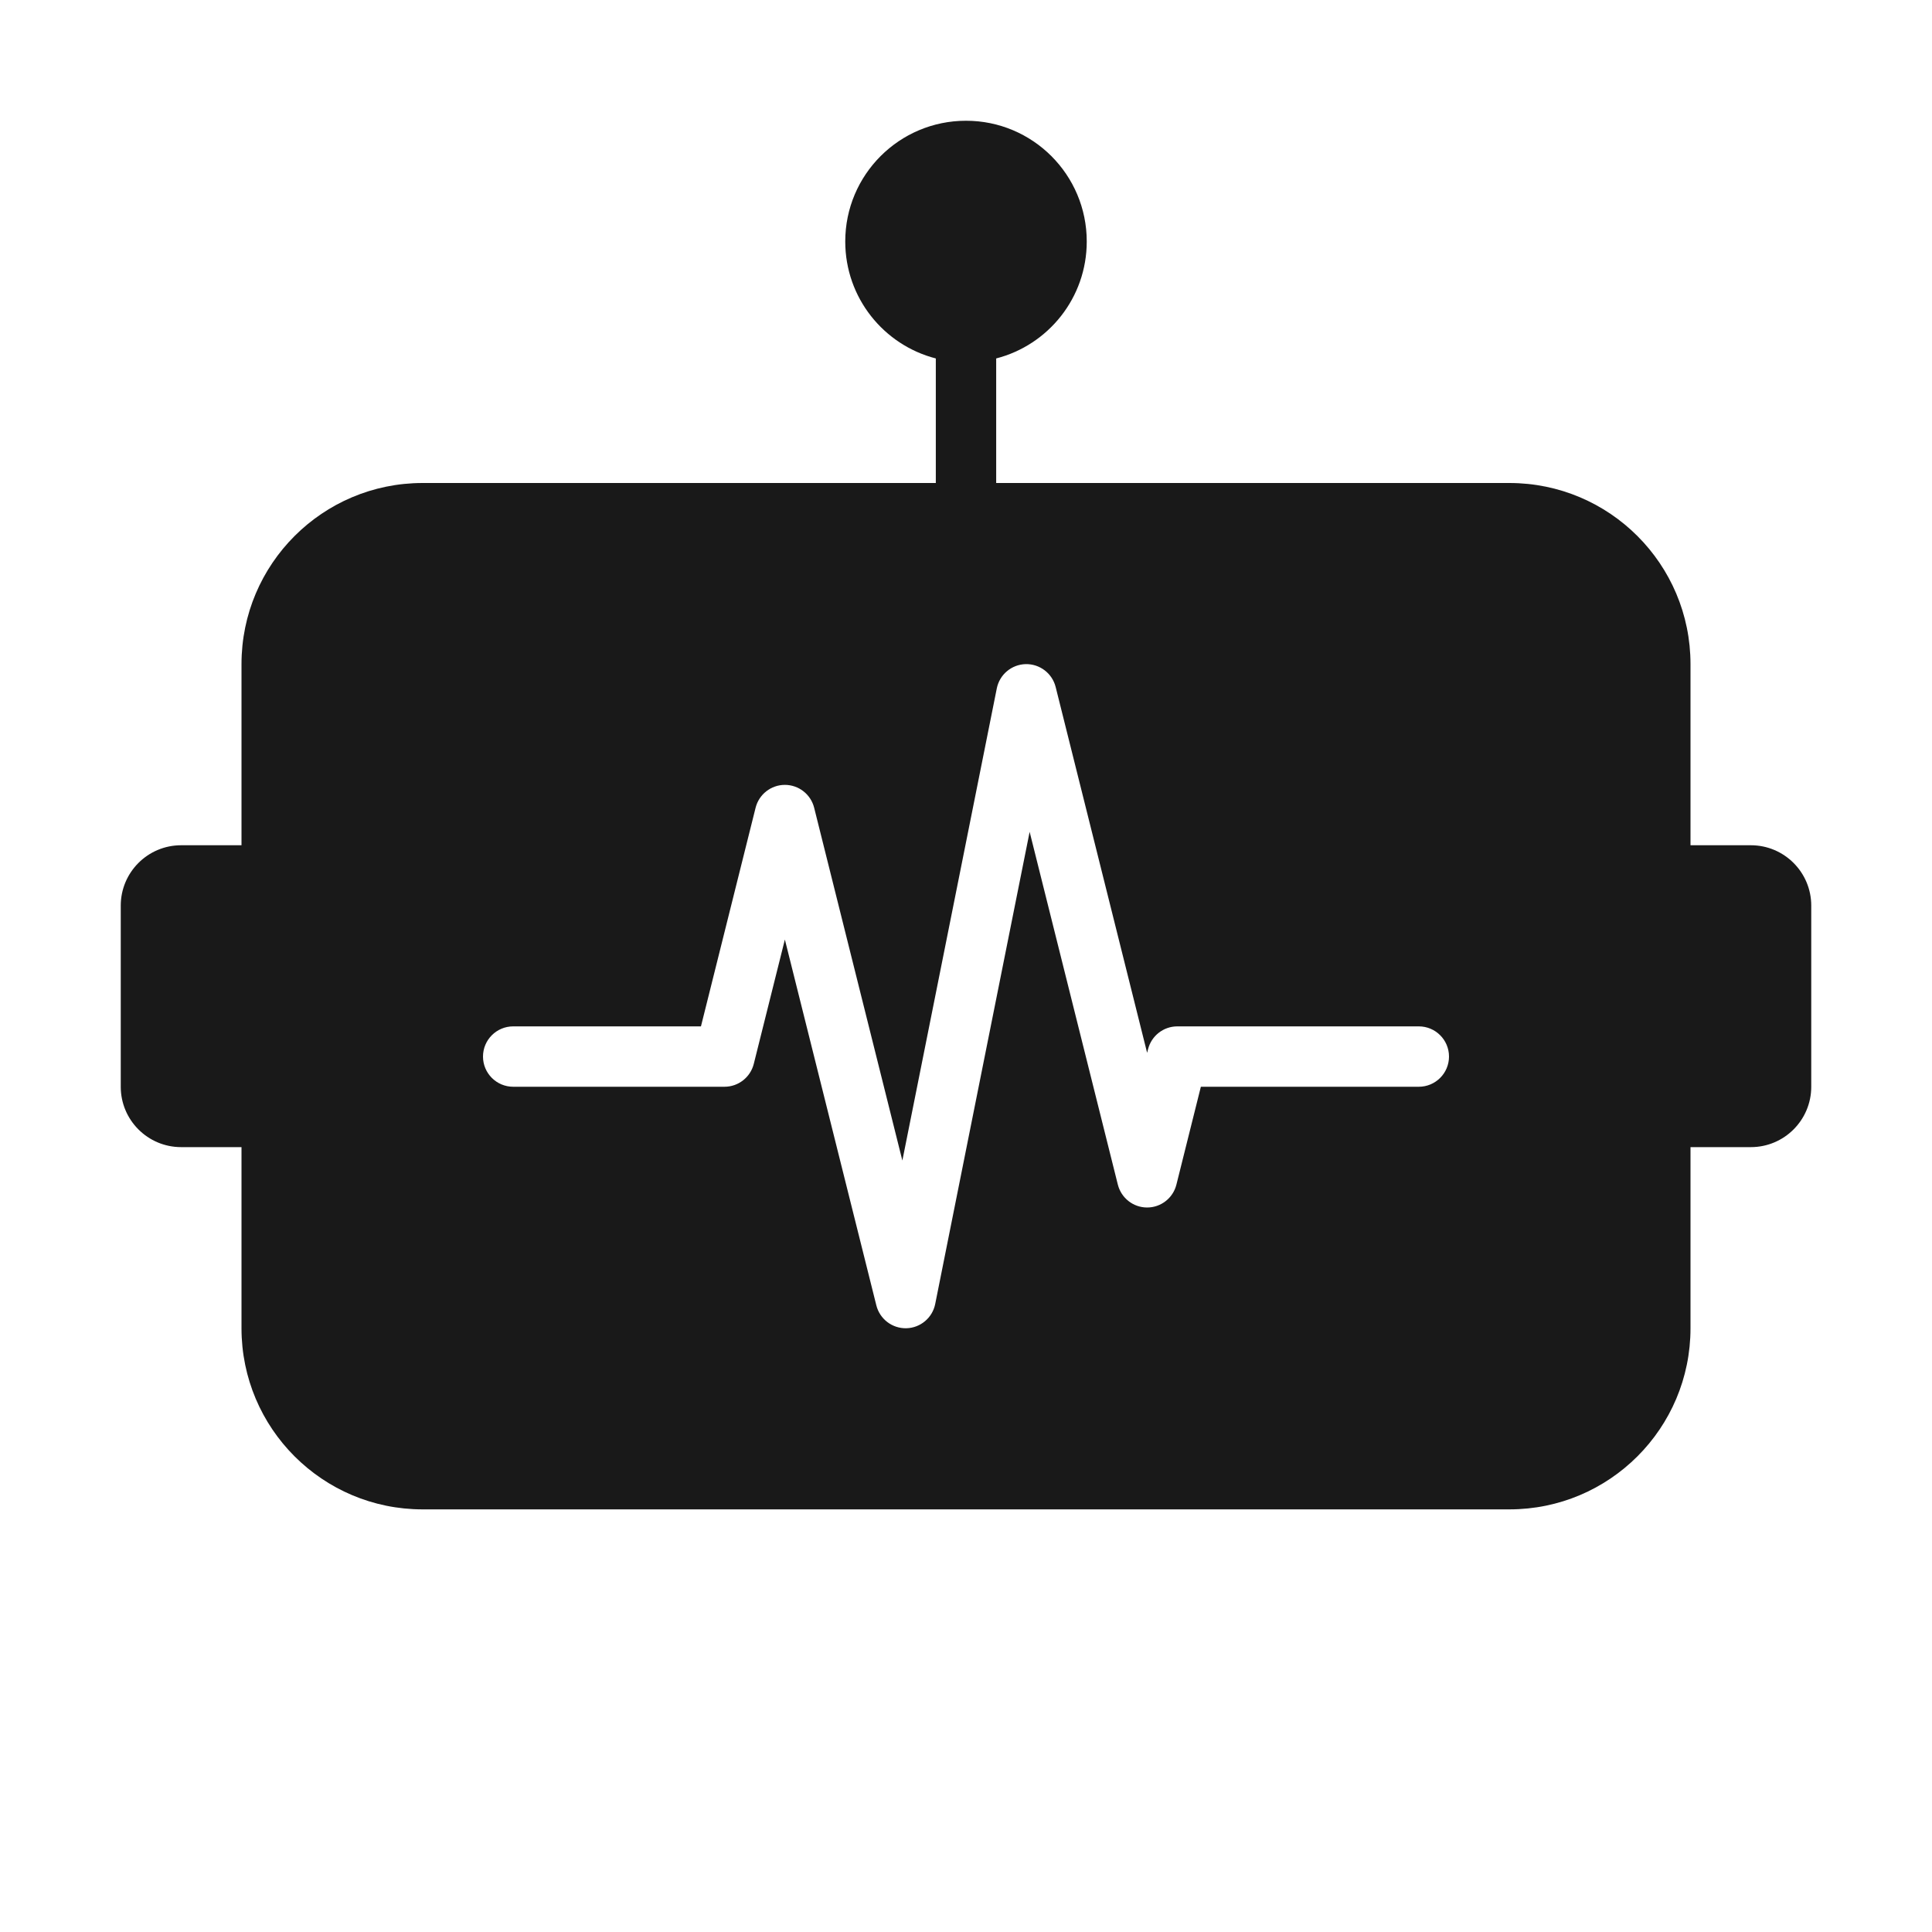 <svg width="32" height="32" viewBox="0 0 32 32" fill="none" xmlns="http://www.w3.org/2000/svg">
<path opacity="0.9" fill-rule="evenodd" clip-rule="evenodd" d="M18 4C18 4.932 17.363 5.715 16.5 5.937V8H25C26.657 8 28 9.343 28 11V14H29C29.552 14 30 14.448 30 15V18C30 18.552 29.552 19 29 19H28V22C28 23.657 26.657 25 25 25H7C5.343 25 4 23.657 4 22V19H3C2.448 19 2 18.552 2 18V15C2 14.448 2.448 14 3 14H4V11C4 9.343 5.343 8 7 8H15.5V5.937C14.637 5.715 14 4.932 14 4C14 2.895 14.895 2 16 2C17.105 2 18 2.895 18 4ZM17.485 11.379C17.428 11.152 17.222 10.995 16.988 11C16.754 11.006 16.556 11.173 16.51 11.402L14.946 19.222L13.485 13.379C13.429 13.156 13.229 13 13 13C12.771 13 12.571 13.156 12.515 13.379L11.61 17H8.5C8.224 17 8 17.224 8 17.5C8 17.776 8.224 18 8.5 18H12C12.229 18 12.429 17.844 12.485 17.621L13 15.562L14.515 21.621C14.572 21.848 14.778 22.005 15.012 22C15.246 21.994 15.444 21.827 15.49 21.598L17.054 13.778L18.515 19.621C18.571 19.844 18.771 20 19 20C19.229 20 19.429 19.844 19.485 19.621L19.89 18H23.5C23.776 18 24 17.776 24 17.5C24 17.224 23.776 17 23.5 17H19.5C19.271 17 19.071 17.156 19.015 17.379L19 17.438L17.485 11.379Z" fill="black"/>
</svg>
